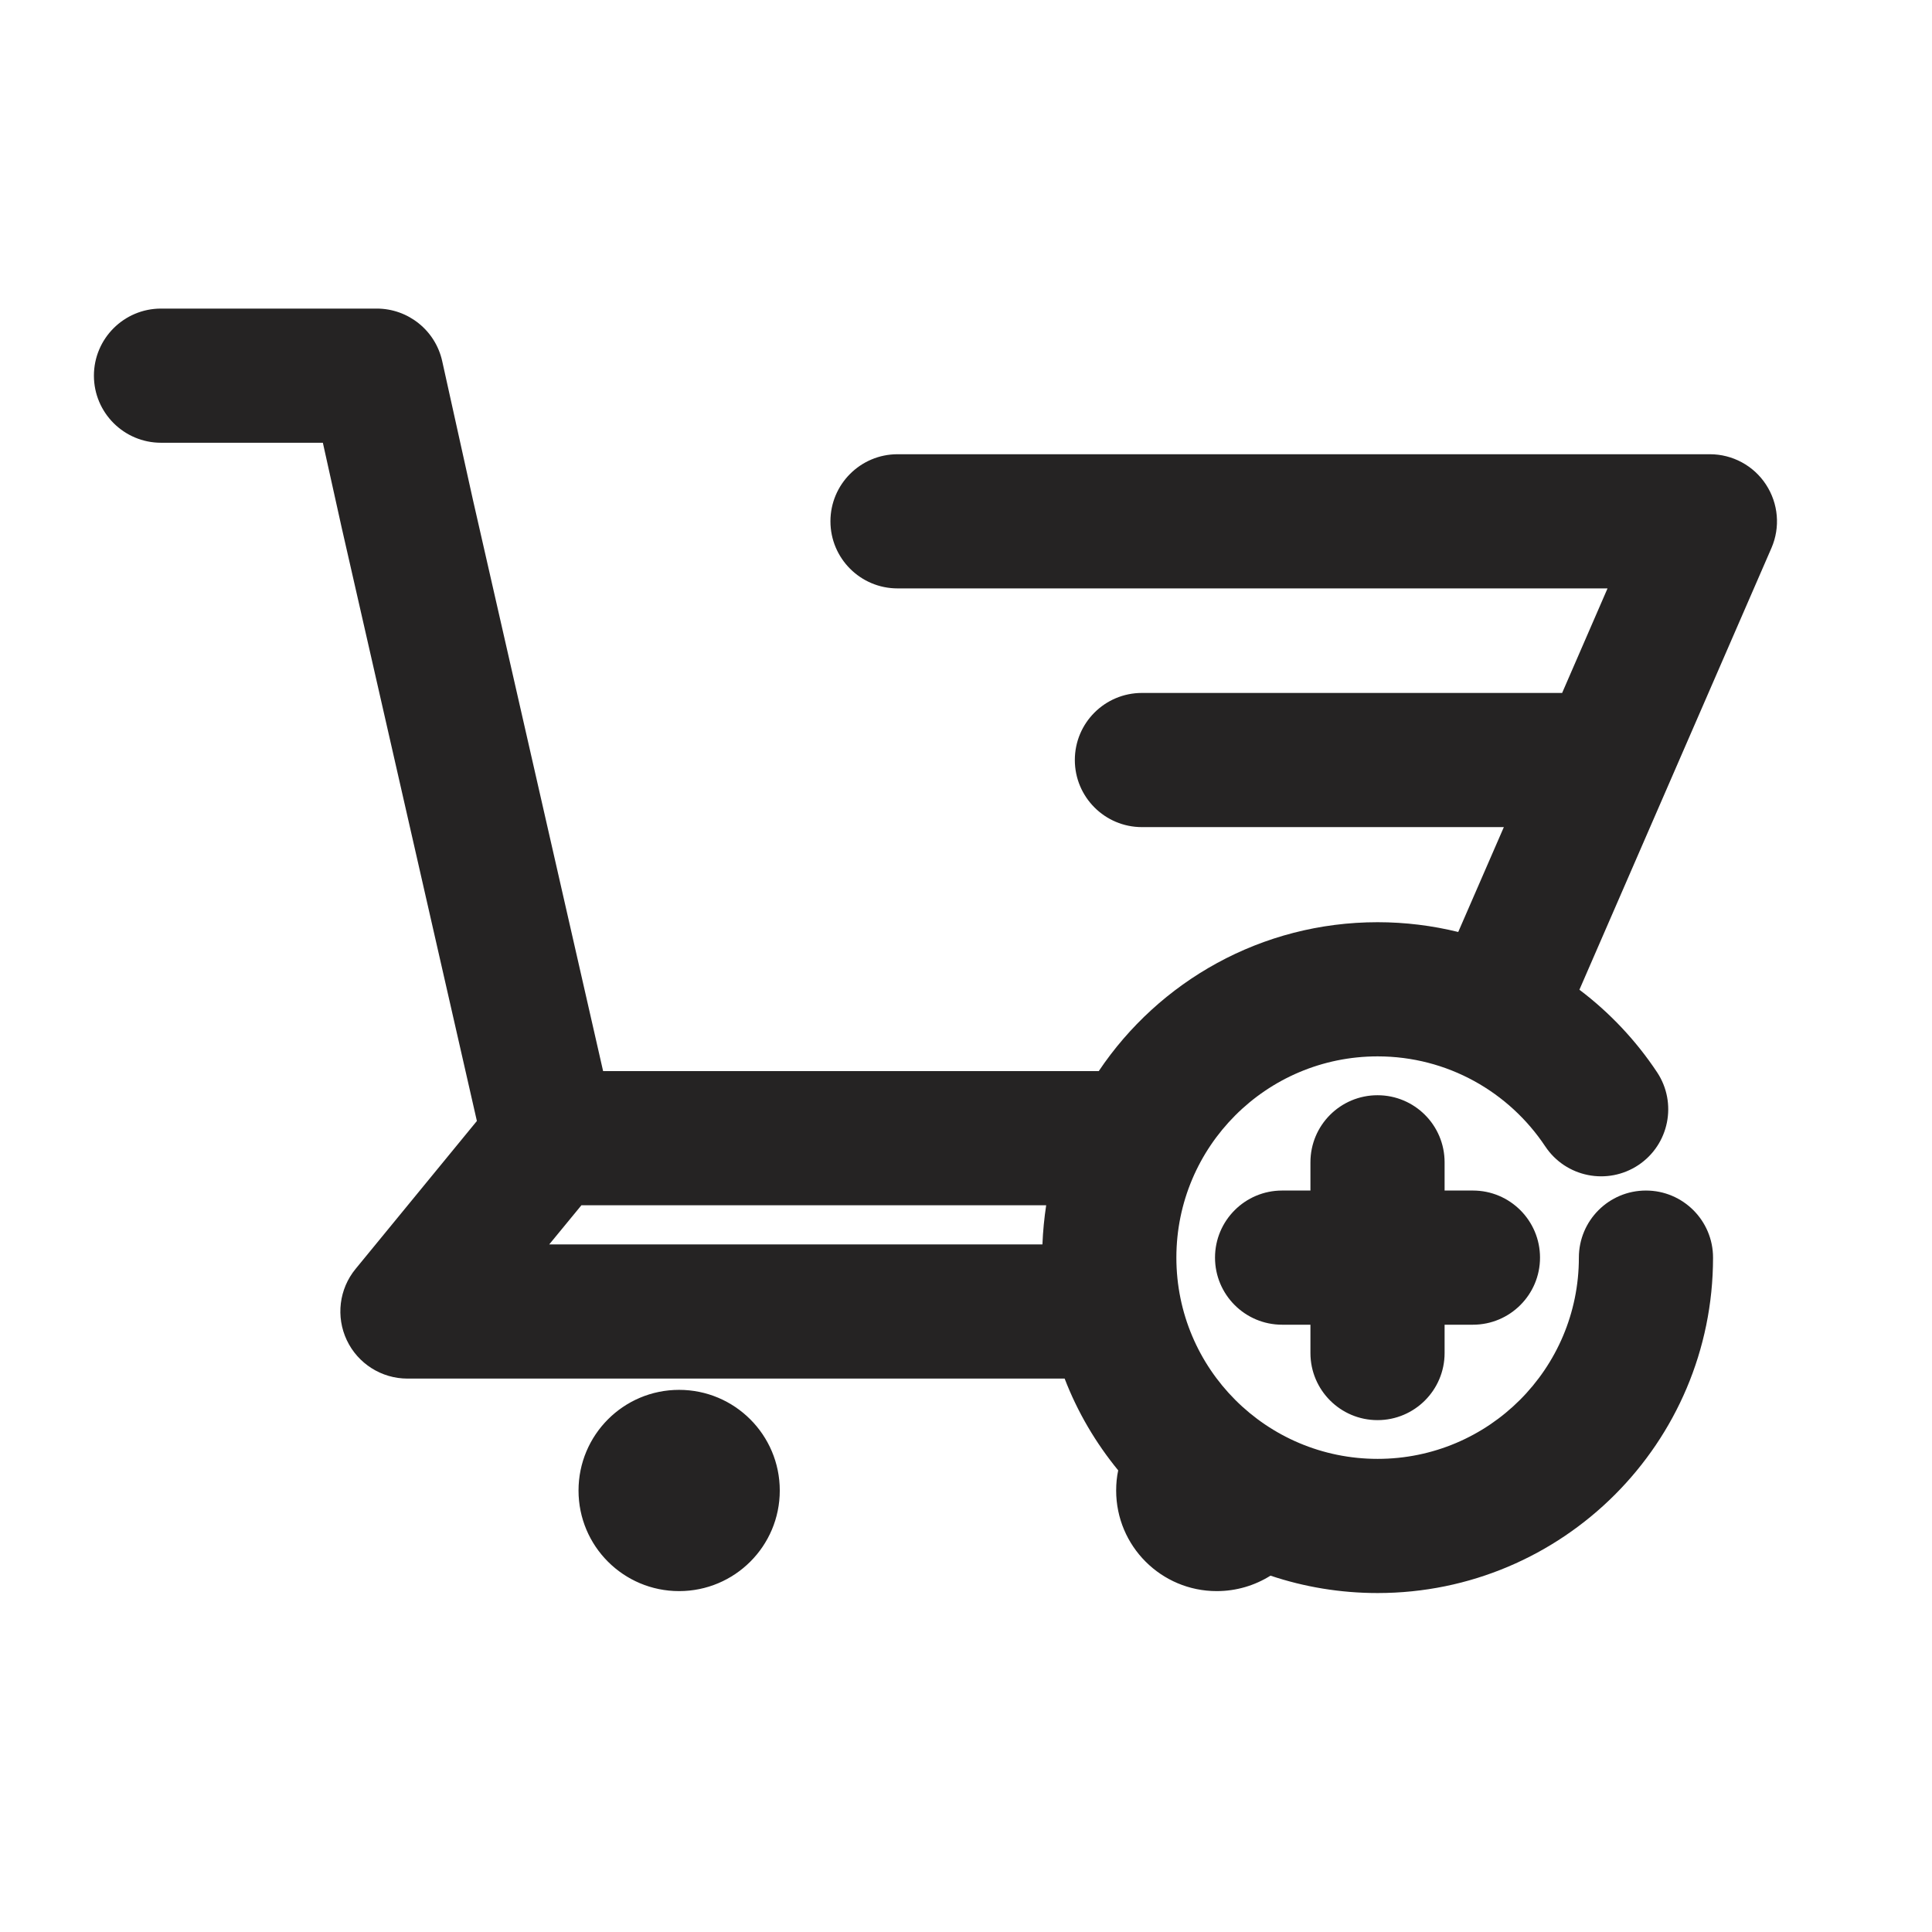 <svg width="18" height="18" viewBox="0 0 18 18" fill="none" xmlns="http://www.w3.org/2000/svg">
<g clip-path="url(#clip0_613_5669)">
<path fill-rule="evenodd" clip-rule="evenodd" d="M0.875 3.5C0.875 3.155 1.155 2.875 1.5 2.875H3.51C3.803 2.875 4.057 3.079 4.12 3.365L4.406 4.656L5.619 9.979H10.237C10.798 9.143 11.752 8.592 12.835 8.592C13.094 8.592 13.345 8.624 13.586 8.683L14.011 7.706L10.639 7.706C10.294 7.706 10.014 7.426 10.014 7.081C10.014 6.735 10.294 6.456 10.639 6.456L14.554 6.456L14.977 5.482H8.362C8.017 5.482 7.737 5.202 7.737 4.857C7.737 4.512 8.017 4.232 8.362 4.232H15.931C16.141 4.232 16.338 4.338 16.453 4.514C16.569 4.691 16.588 4.913 16.504 5.106L14.715 9.221C14.997 9.434 15.242 9.694 15.438 9.989C15.629 10.276 15.551 10.664 15.264 10.855C14.976 11.046 14.588 10.968 14.397 10.681C14.06 10.174 13.486 9.842 12.835 9.842C11.799 9.842 10.96 10.682 10.96 11.717C10.96 12.753 11.799 13.592 12.835 13.592C13.87 13.592 14.71 12.753 14.71 11.717C14.71 11.372 14.989 11.092 15.335 11.092C15.68 11.092 15.96 11.372 15.96 11.717C15.96 13.443 14.56 14.842 12.835 14.842C12.486 14.842 12.15 14.785 11.837 14.68C11.692 14.771 11.52 14.824 11.336 14.824C10.819 14.824 10.399 14.405 10.399 13.887C10.399 13.822 10.405 13.759 10.418 13.699C10.209 13.444 10.039 13.156 9.919 12.844H3.796C3.554 12.844 3.334 12.704 3.231 12.486C3.128 12.268 3.159 12.009 3.313 11.822L4.443 10.444L3.187 4.932L3.186 4.928L3.186 4.928L3.008 4.125H1.5C1.155 4.125 0.875 3.845 0.875 3.5ZM9.712 11.594C9.717 11.47 9.729 11.348 9.747 11.229H5.417L5.117 11.594H9.712ZM6.327 14.824C6.845 14.824 7.265 14.405 7.265 13.887C7.265 13.369 6.845 12.949 6.327 12.949C5.809 12.949 5.39 13.369 5.39 13.887C5.39 14.405 5.809 14.824 6.327 14.824ZM12.834 10.204C13.179 10.204 13.459 10.483 13.459 10.829V11.092H13.723C14.068 11.092 14.348 11.372 14.348 11.717C14.348 12.062 14.068 12.342 13.723 12.342H13.459V12.606C13.459 12.951 13.179 13.231 12.834 13.231C12.489 13.231 12.209 12.951 12.209 12.606V12.342H12.167H11.945C11.6 12.342 11.32 12.062 11.32 11.717C11.32 11.372 11.6 11.092 11.945 11.092H12.167H12.209V10.829C12.209 10.483 12.489 10.204 12.834 10.204Z" fill="#252323"/>
</g>
<defs>
<clipPath id="clip0_613_5669">
<rect width="18" height="18" fill="white"/>
</clipPath>
</defs>
</svg>
